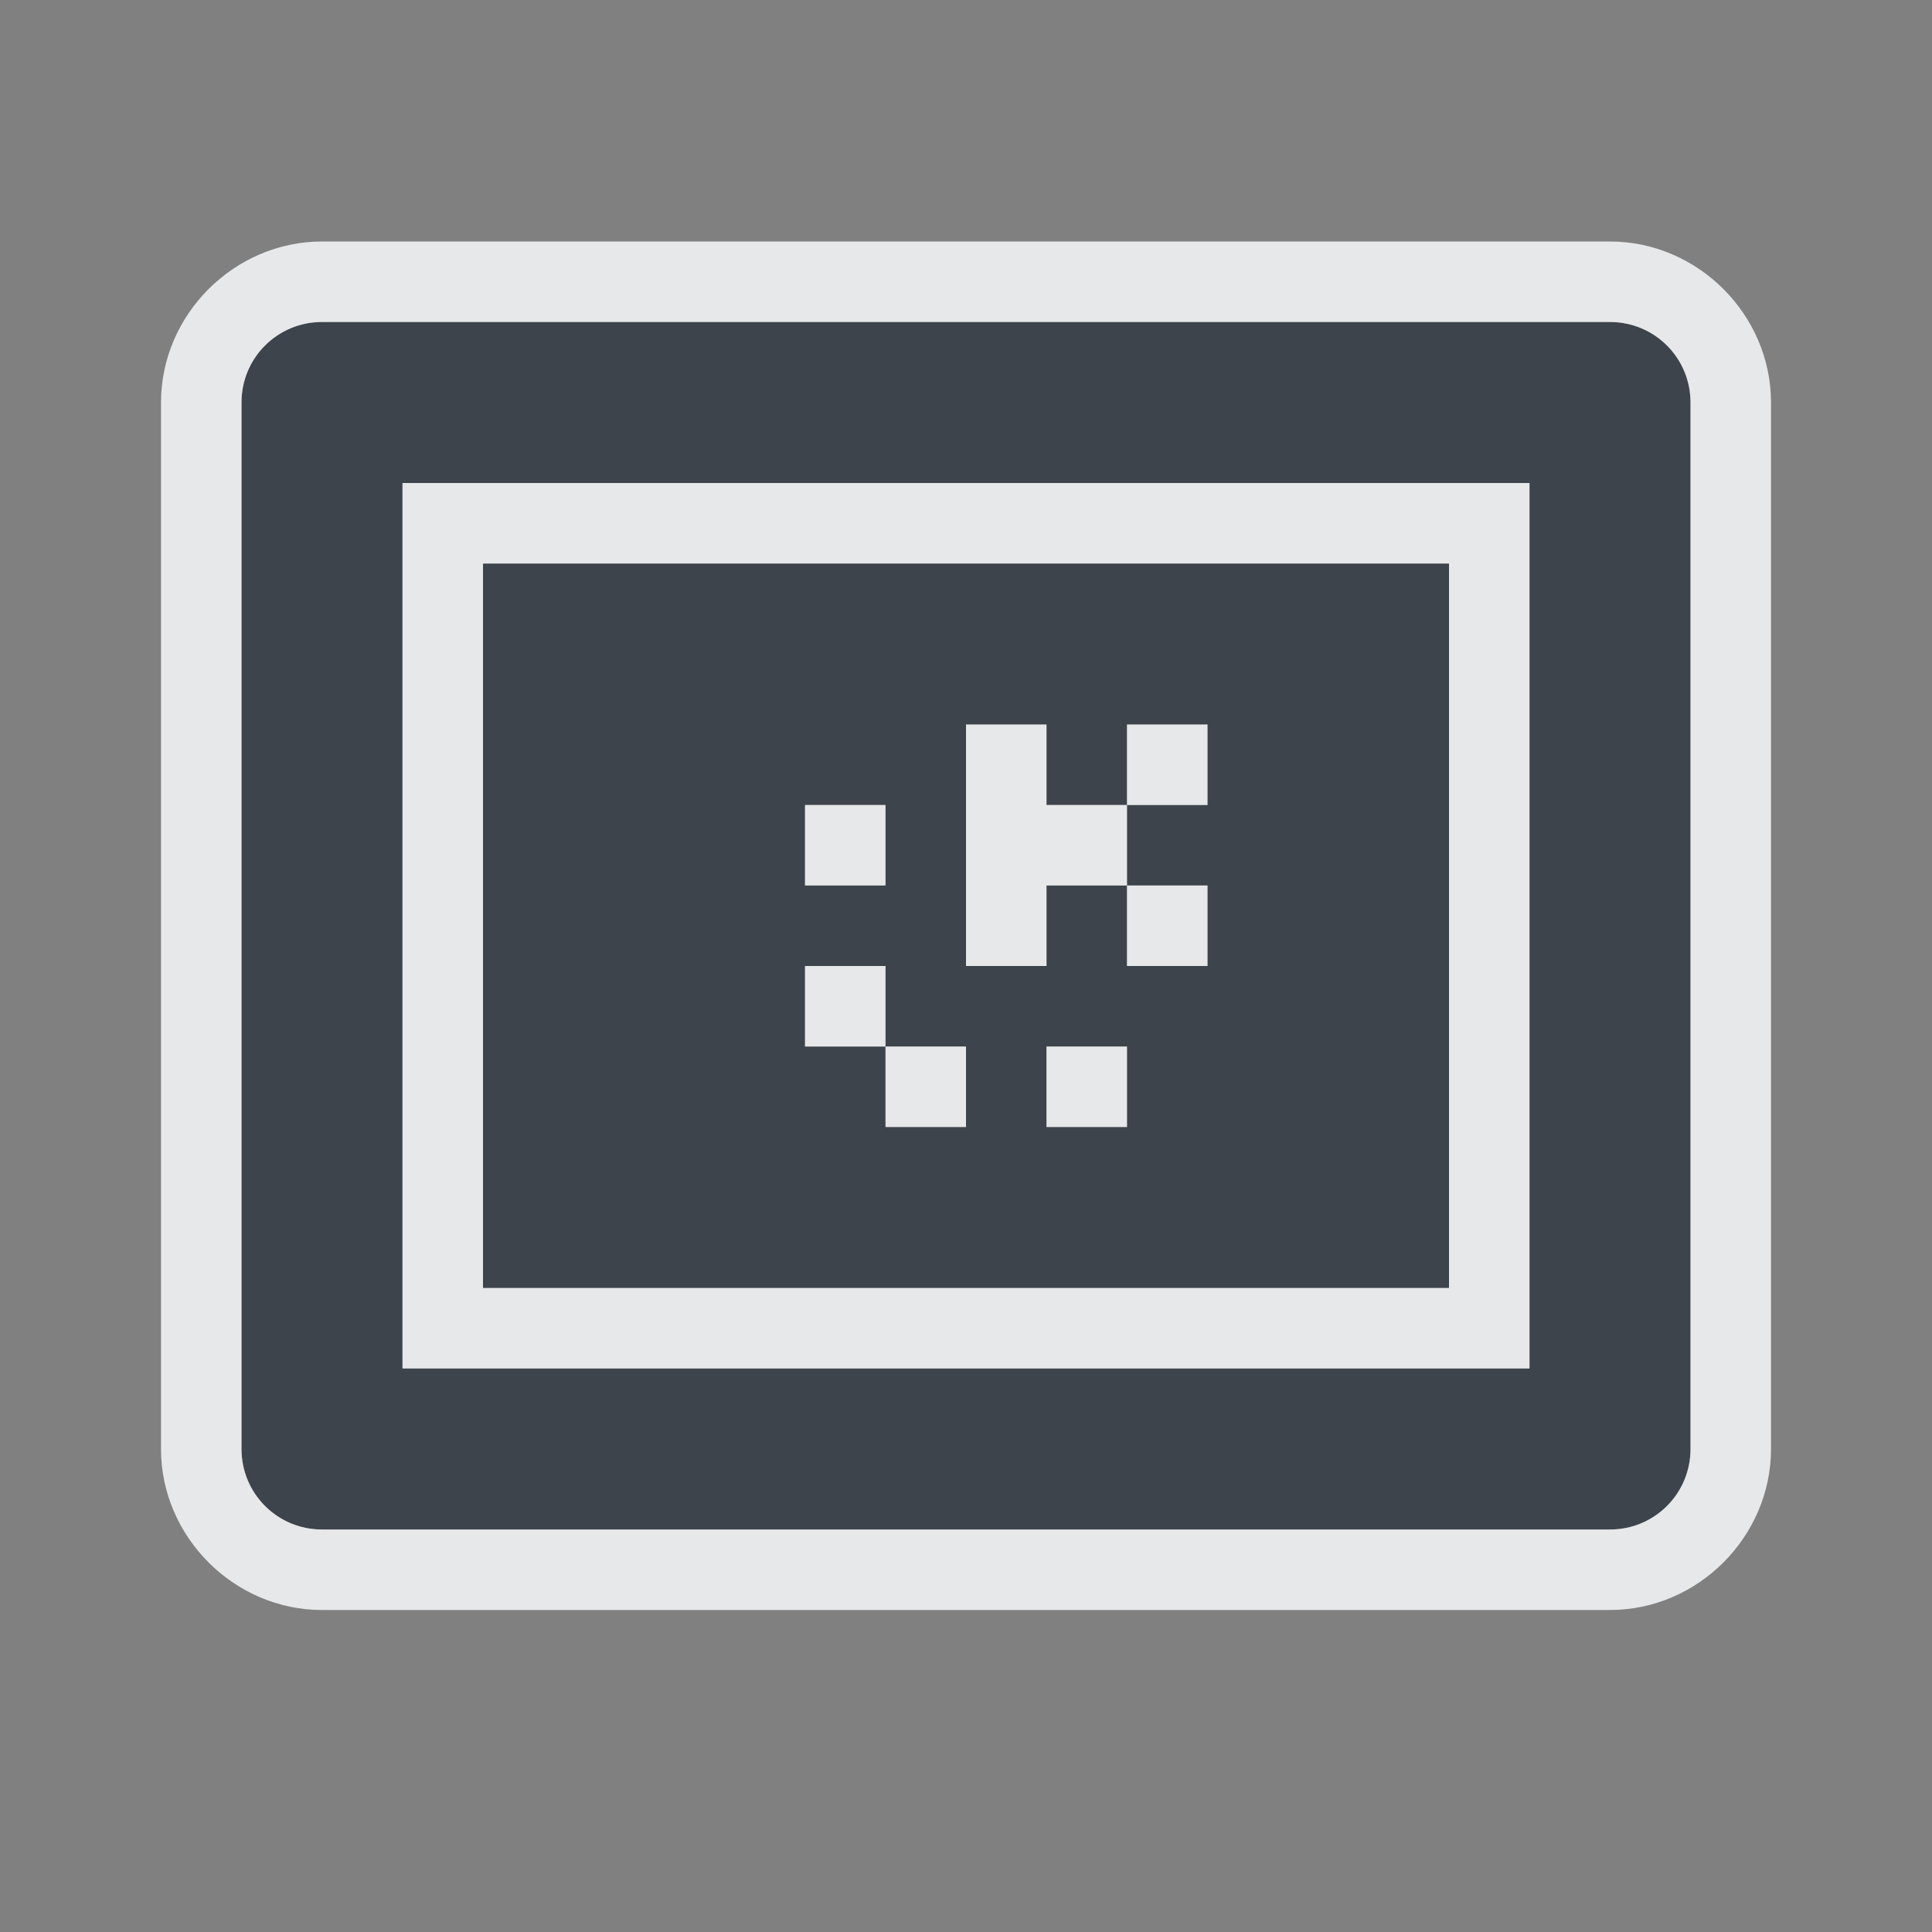 <?xml version="1.0" encoding="UTF-8" standalone="no"?>
<!-- Created with Inkscape (http://www.inkscape.org/) -->

<svg
   xmlns:dc="http://purl.org/dc/elements/1.1/"
   xmlns:cc="http://creativecommons.org/ns#"
   xmlns:rdf="http://www.w3.org/1999/02/22-rdf-syntax-ns#"
   xmlns:svg="http://www.w3.org/2000/svg"
   xmlns="http://www.w3.org/2000/svg"
   xmlns:sodipodi="http://sodipodi.sourceforge.net/DTD/sodipodi-0.dtd"
   xmlns:inkscape="http://www.inkscape.org/namespaces/inkscape"
   width="24"
   height="24"
   id="svg27665"
   version="1.1"
   inkscape:version="0.91+devel r"
   sodipodi:docname="kdeconnect.svg">
  <rect width="100%" height="100%" fill="#808080" stroke="none"/>
  <defs
     id="defs27667" />
  <sodipodi:namedview
     id="base"
     pagecolor="#ffffff"
     bordercolor="#666666"
     borderopacity="1.0"
     inkscape:pageopacity="0.0"
     inkscape:pageshadow="2"
     inkscape:zoom="31.678384"
     inkscape:cx="14.888415"
     inkscape:cy="10.975325"
     inkscape:document-units="px"
     inkscape:current-layer="layer1"
     showgrid="true"
     inkscape:window-width="1920"
     inkscape:window-height="1023"
     inkscape:window-x="-10"
     inkscape:window-y="35"
     inkscape:window-maximized="1"
     inkscape:snap-bbox="true"
     inkscape:bbox-paths="true"
     inkscape:bbox-nodes="true"
     inkscape:snap-bbox-edge-midpoints="true"
     inkscape:snap-bbox-midpoints="true"
     inkscape:object-paths="true"
     inkscape:snap-intersection-paths="true"
     inkscape:object-nodes="true"
     inkscape:snap-smooth-nodes="true"
     inkscape:snap-midpoints="true"
     inkscape:snap-object-midpoints="true"
     inkscape:snap-center="true"
     inkscape:snap-global="true"
     showguides="false"
     inkscape:guide-bbox="true"
     fit-margin-top="0"
     fit-margin-left="0"
     fit-margin-right="0"
     fit-margin-bottom="0"
     inkscape:showpageshadow="false">
    <sodipodi:guide
       orientation="0,1"
       position="-1494.228,523.036"
       id="guide4179" />
    <sodipodi:guide
       orientation="1,0"
       position="-1492.085,520.179"
       id="guide4181" />
    <inkscape:grid
       type="xygrid"
       id="grid4279"
       empspacing="5"
       visible="true"
       enabled="true"
       snapvisiblegridlinesonly="true"
       originx="6.6056504e-05px"
       originy="592px" />
  </sodipodi:namedview>
  <g
     inkscape:label="Camada 1"
     inkscape:groupmode="layer"
     id="layer1"
     transform="translate(3393.247,-1642.241)">
    <path
       id="path4248"
       d="m -3389.247,1646.241 c -0.554,0 -1,0.446 -1,1 l 0,13 c 0,0.554 0.446,1 1,1 l 16,0 c 0.554,0 1,-0.446 1,-1 l 0,-13 c 0,-0.554 -0.446,-1 -1,-1 l -16,0 z m 1,2 14,0 0,11 -14,0 0,-11 z m 1,1 0,9 12,0 0,-9 -12,0 z m 6,2 1,0 0,1 1,0 0,-1 1,0 0,1 -1,0 0,1 1,0 0,1 -1,0 0,-1 -1,0 0,1 -1,0 0,-3 z m -2,1 1,0 0,1 -1,0 0,-1 z m 0,2 1,0 0,1 1,0 0,1 -1,0 0,-1 -1,0 0,-1 z m 3,1 1,0 0,1 -1,0 0,-1 z"
       style="color:#000000;display:inline;overflow:visible;visibility:visible;opacity:1;fill:#27303a;fill-opacity:0.753;fill-rule:nonzero;stroke:none;stroke-width:2.102;stroke-linecap:butt;stroke-linejoin:miter;stroke-miterlimit:4;stroke-dasharray:none;stroke-dashoffset:0;stroke-opacity:1;marker:none;enable-background:accumulate"
       inkscape:connector-curvature="0" />
    <path
       style="color:#000000;font-style:normal;font-variant:normal;font-weight:normal;font-stretch:normal;font-size:medium;line-height:normal;font-family:sans-serif;text-indent:0;text-align:start;text-decoration:none;text-decoration-line:none;text-decoration-style:solid;text-decoration-color:#000000;letter-spacing:normal;word-spacing:normal;text-transform:none;direction:ltr;block-progression:tb;writing-mode:lr-tb;baseline-shift:baseline;text-anchor:start;white-space:normal;shape-padding:0;clip-rule:nonzero;display:inline;overflow:visible;visibility:visible;opacity:1;isolation:auto;mix-blend-mode:normal;color-interpolation:sRGB;color-interpolation-filters:linearRGB;solid-color:#000000;solid-opacity:1;fill:#f1f3f5;fill-opacity:0.903;fill-rule:nonzero;stroke:none;stroke-width:2;stroke-linecap:butt;stroke-linejoin:miter;stroke-miterlimit:4;stroke-dasharray:none;stroke-dashoffset:0;stroke-opacity:1;marker:none;color-rendering:auto;image-rendering:auto;shape-rendering:auto;text-rendering:auto;enable-background:accumulate"
       d="M 4 3 C 2.909 3 2 3.909 2 5 L 2 18 C 2 19.091 2.909 20 4 20 L 20 20 C 21.091 20 22 19.091 22 18 L 22 5 C 22 3.909 21.091 3 20 3 L 4 3 z M 4 4 L 20 4 C 20.554 4 21 4.446 21 5 L 21 18 C 21 18.554 20.554 19 20 19 L 4 19 C 3.446 19 3 18.554 3 18 L 3 5 C 3 4.446 3.446 4 4 4 z M 5 6 L 5 17 L 19 17 L 19 6 L 5 6 z M 6 7 L 18 7 L 18 16 L 6 16 L 6 7 z M 12 9 L 12 12 L 13 12 L 13 11 L 14 11 L 14 10 L 13 10 L 13 9 L 12 9 z M 14 10 L 15 10 L 15 9 L 14 9 L 14 10 z M 14 11 L 14 12 L 15 12 L 15 11 L 14 11 z M 10 10 L 10 11 L 11 11 L 11 10 L 10 10 z M 10 12 L 10 13 L 11 13 L 11 12 L 10 12 z M 11 13 L 11 14 L 12 14 L 12 13 L 11 13 z M 13 13 L 13 14 L 14 14 L 14 13 L 13 13 z "
       transform="translate(-3393.247,1642.241)"
       id="rect4183" />
  </g>
</svg>
